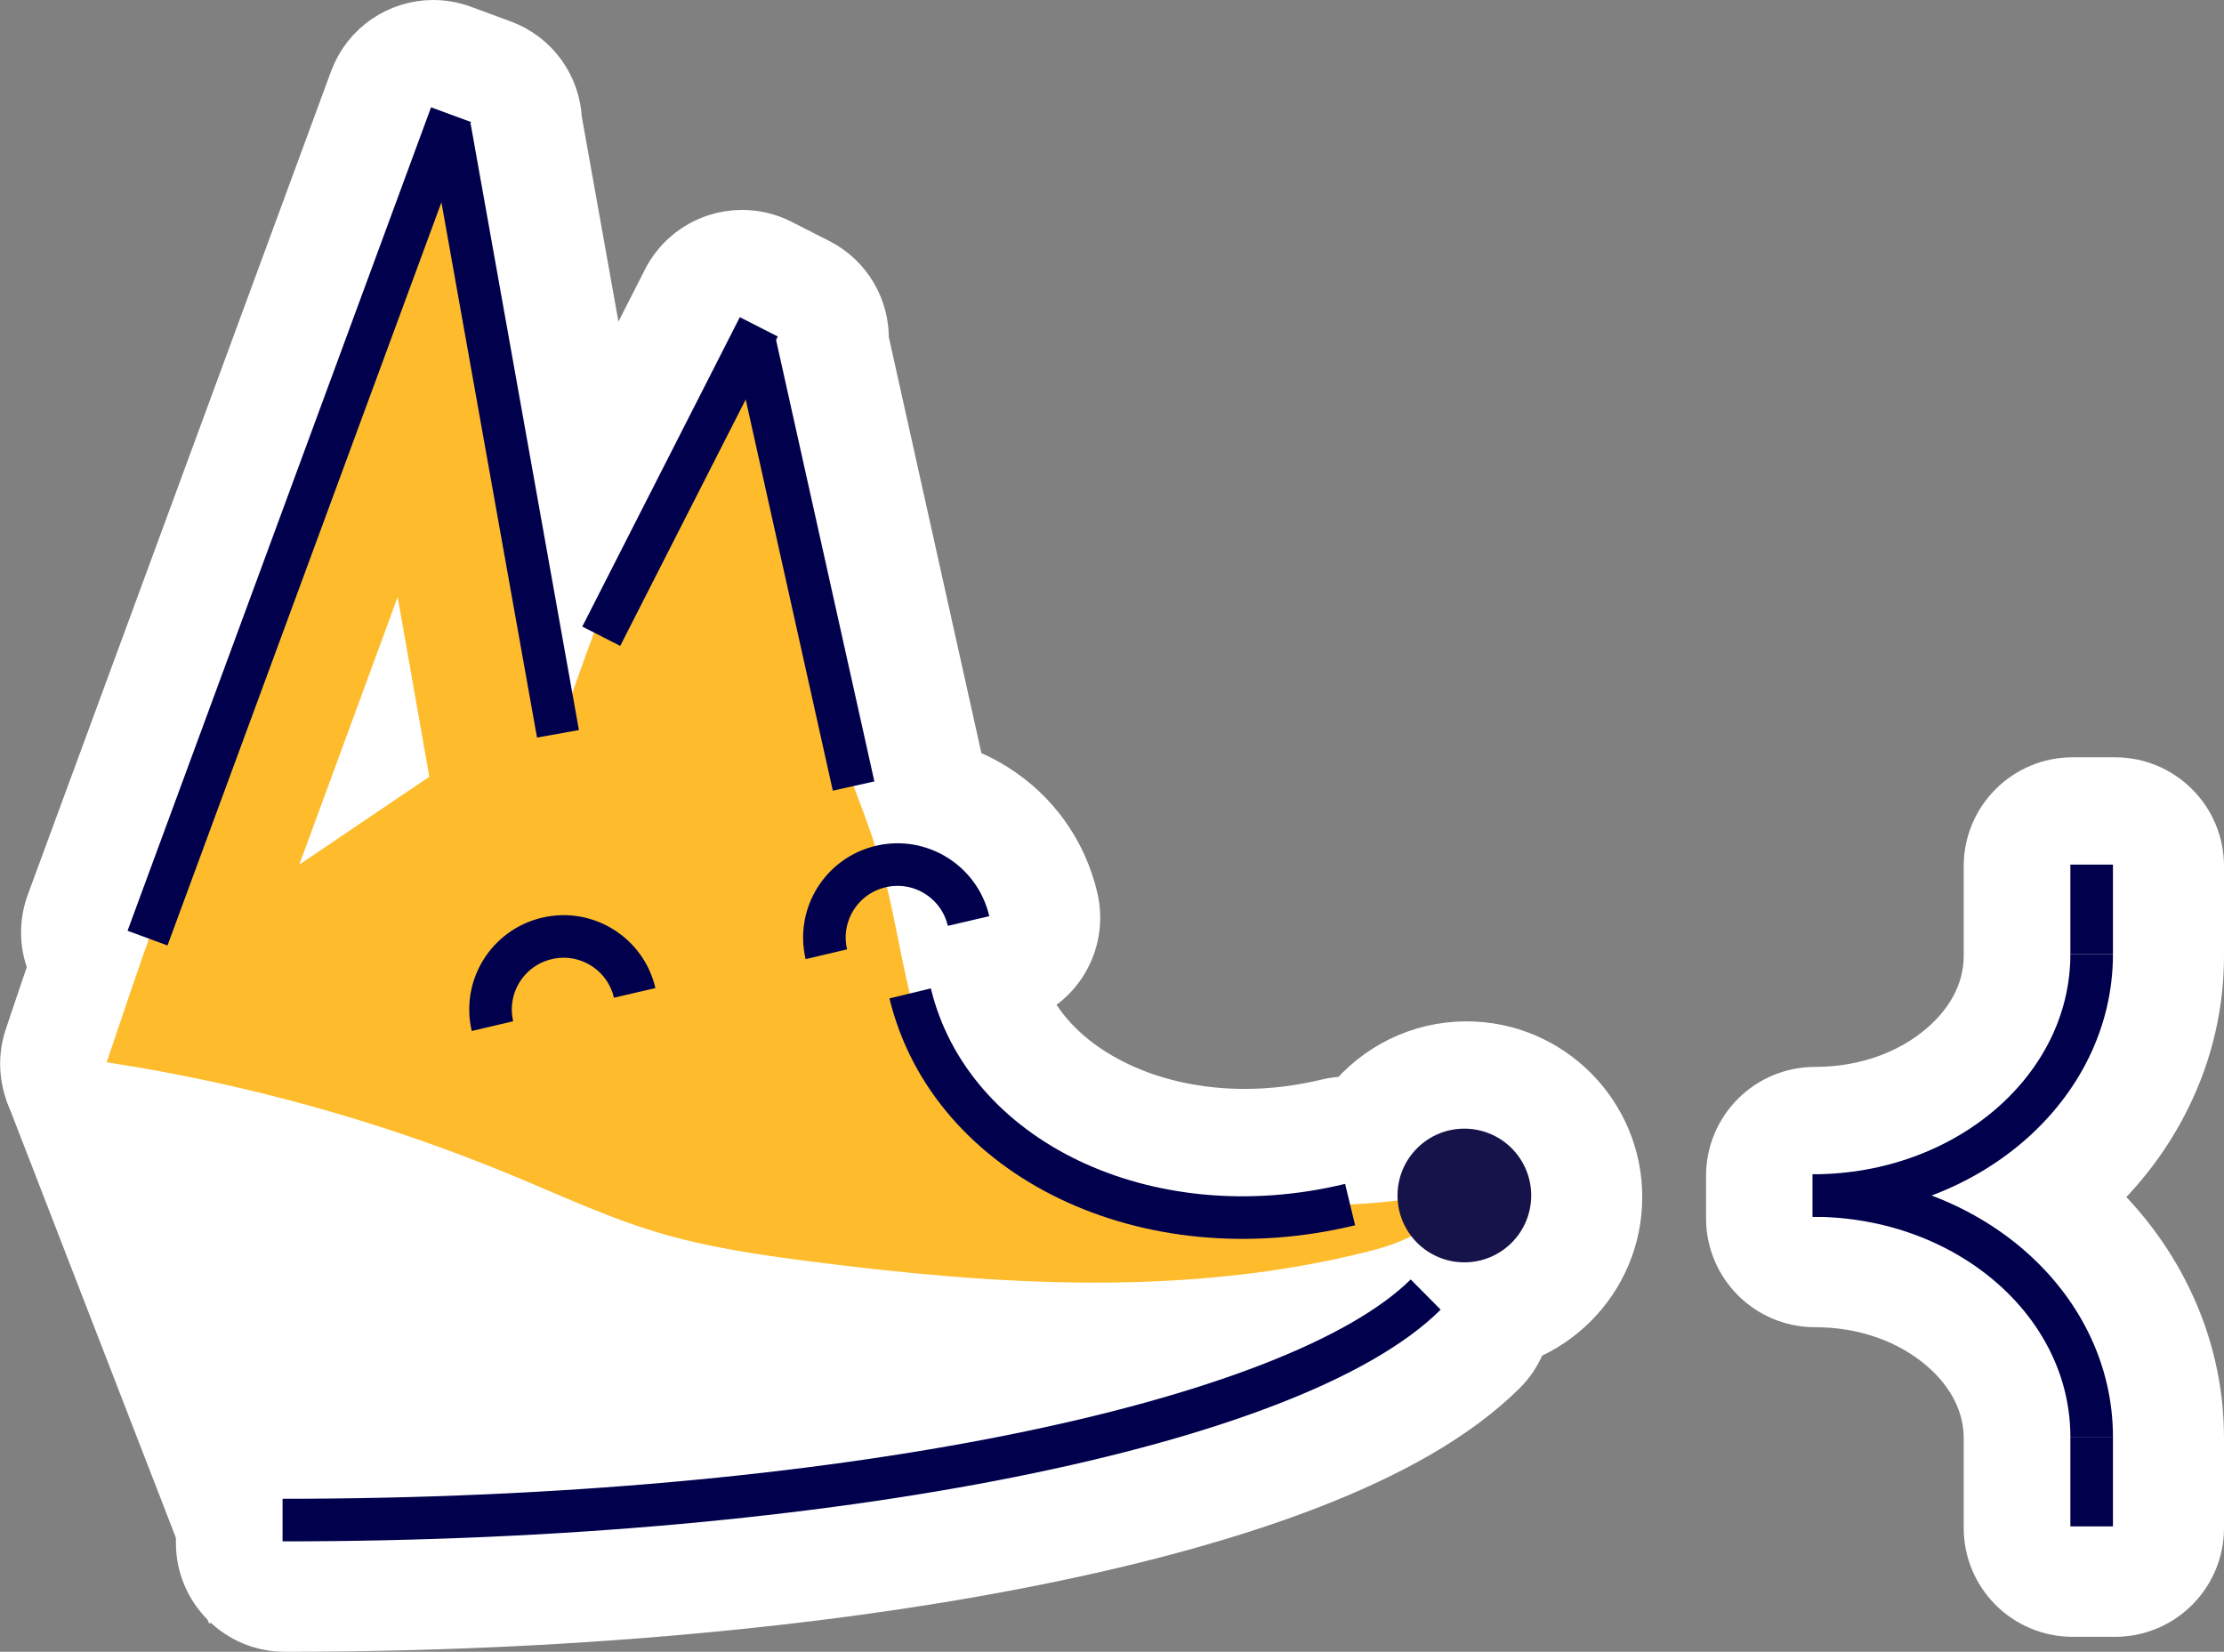 <?xml version="1.0" encoding="utf-8"?>
<!-- Generator: Adobe Illustrator 18.0.0, SVG Export Plug-In . SVG Version: 6.00 Build 0)  -->
<!DOCTYPE svg PUBLIC "-//W3C//DTD SVG 1.1//EN" "http://www.w3.org/Graphics/SVG/1.1/DTD/svg11.dtd">
<svg version="1.1" id="Layer_1" xmlns="http://www.w3.org/2000/svg" xmlns:xlink="http://www.w3.org/1999/xlink" x="0px" y="0px"
	 viewBox="-149.7 253.5 3134.1 2327.7" enable-background="new -149.7 253.5 3134.1 2327.7" xml:space="preserve">
<rect x="-149.7" y="253.5" width="3134.1" height="2327.7" fill="#808080" stroke="none"/>
<g>
	<path fill="#FFFFFF" stroke="#FFFFFF" stroke-width="80" stroke-miterlimit="10" d="M251.6,2541.2c-62.6,0-113.4-50.8-113.4-113.4
		v-60c0-62.6,50.8-113.4,113.4-113.4c185.5,0,367.3-7.9,540.2-23.4c166.2-14.9,320.5-36.5,458.8-64.2
		c133.3-26.7,247.2-58.1,338.6-93.4c108.4-41.8,154.5-77.7,172.3-95.3c22.1-21.9,51-32.9,79.8-32.9c29.2,0,58.4,11.2,80.5,33.6
		l42.2,42.6c21.2,21.4,33,50.2,32.9,80.3s-12.2,58.9-33.6,80c-31,30.7-70.5,60.1-117.3,87.2c-43.5,25.2-94.7,49.2-152.2,71.5
		c-106.8,41.3-236.9,77.5-386.9,107.5c-148.4,29.7-313.1,52.8-489.5,68.6C636,2532.9,445.7,2541.2,251.6,2541.2z"/>
	<path fill="#FFFFFF" stroke="#FFFFFF" stroke-width="80" stroke-miterlimit="10" d="M1272.9,2278.1
		c-142.3,28.5-300.7,50.7-470.9,65.9c-176.3,15.8-361.5,23.8-550.3,23.8v60c190.7,0,377.6-8.1,555.7-24.1
		c172.4-15.5,333-37.9,477.4-66.8c143.6-28.7,267.5-63.1,368.2-102.1c104.6-40.5,182.2-85.4,230.7-133.4l-42.2-42.6
		C1755.4,2144,1553.5,2221.9,1272.9,2278.1z"/>
	<path fill="#FFFFFF" stroke="#FFFFFF" stroke-width="80" stroke-miterlimit="10" d="M1396.5,2176.5c-120.7,0-253-9.8-416.5-30.9
		c-71-9.1-153.5-20.9-233.3-44.9c-59.4-17.9-114.4-41.4-167.6-64.1c-14.7-6.3-29.9-12.8-44.6-18.9
		c-175.2-72.7-359.5-124.2-547.8-153c-33.1-5.1-62.2-24.5-79.6-53c-17.4-28.6-21.4-63.3-10.7-95.1c1.1-3.3,17.8-53.1,34.2-101.2
		c-0.1-0.2-0.2-0.4-0.2-0.5c-12.6-27.3-13.8-58.5-3.4-86.7L354.4,367.7c16.9-45.8,60.3-74.2,106.4-74.2c13,0,26.3,2.3,39.2,7
		l56.3,20.8c44.2,16.3,72.1,57.1,74.1,101.4l73,408.4l91.5-179.8c13.6-26.8,37.4-47.1,66-56.4c11.4-3.7,23.3-5.6,35.1-5.6
		c17.7,0,35.4,4.2,51.4,12.3l22.2,11.3c3.1,1.4,6.1,2.9,9,4.6l22.3,11.3c40.2,20.5,63,61.7,61.9,104l133.4,599.4
		c0.9,3.9,1.5,7.9,2,11.8c17.3,6,34,13.9,49.8,23.7c55.9,34.8,94.9,89.2,109.8,153.3c6.8,29.3,1.7,60.1-14.2,85.6
		c-13.6,21.8-34.1,38.2-58,46.8c9.1,22.2,21.9,42.9,38.2,61.9c25.3,29.5,58.3,54.2,98.2,73.3c41.6,20,88.1,32.5,138,37.3
		c14.7,1.4,29.6,2.1,44.4,2.1c38.9,0,78.6-4.8,117.8-14.3c9-2.2,18-3.2,26.8-3.2c2,0,4,0.1,6,0.2c38.1-47.5,96.5-77.9,162-77.9
		c114.4,0,207.6,93.1,207.6,207.6c0,114.4-93.1,207.6-207.6,207.6c-32.3,0-64.7-7.7-93.4-22.2c-0.2-0.1-0.3-0.2-0.5-0.2
		c-3.6,1-7.2,2-10.9,2.9C1685.4,2160.8,1549.4,2176.5,1396.5,2176.5z"/>
	<path fill="#FFFFFF" stroke="#FFFFFF" stroke-width="80" stroke-miterlimit="10" d="M1917,1846.3c-52,0-94.2,42.2-94.2,94.2
		c0,2.3,0.1,4.7,0.3,7c-22.3,2.6-44.7,4.4-67.2,5.6l-7-29c-66.7,16.2-133.9,21.2-199.7,14.9c-63.3-6-122.6-22.1-176.3-47.9
		c-108.8-52.2-182.6-138.3-207.8-242.4l-29.6,7.2c-12.1-49.5-20.3-101.3-32.3-150.1c18.4-3.8,37.2-0.5,53.2,9.4
		c16.5,10.3,28.1,26.4,32.5,45.3l58.4-13.6c-8-34.6-29.1-64-59.2-82.7c-30.2-18.7-65.8-24.6-100.3-16.5c-0.4,0.1-0.7,0.2-1.1,0.3
		c-9.2-28.4-19.6-56.5-30.4-84.5l29.2-6.5L947,734.6l2.4-4.7l-26.7-13.6c0,0,0-0.1,0-0.1c0,0,0,0.1-0.1,0.1l-26.7-13.6l-222,436.1
		l16.6,8.5c-10.5,28.3-20.7,56.7-30.7,85.1L516.6,430.6l-0.7,0.1l1.1-3.1l-56.3-20.8L33.1,1567.4l30.2,11.1
		c-15.9,43.4-59.6,174.1-59.6,174.1c196.9,30.1,390.1,84,574.2,160.4c66.6,27.7,132.2,58.3,201.4,79.1
		c69.9,21.1,142.7,31.7,215.1,41c262.8,33.9,533,50.9,789.8-14.6c19.3-4.9,39.8-11.5,58-20.9c17.2,22.4,44.3,36.9,74.8,36.9
		c52,0,94.2-42.2,94.2-94.2C2011.2,1888.4,1969,1846.3,1917,1846.3z"/>
	<path fill="#FFFFFF" stroke="#FFFFFF" stroke-width="80" stroke-miterlimit="10" d="M2771,2520.1c-62.6,0-113.4-50.8-113.4-113.4
		v-126.2c0-23.7-5.3-46.8-15.8-68.7c-11.2-23.2-27.9-44.6-49.7-63.4c-48.2-41.7-113.6-64.6-184.2-64.6
		c-62.6,0-113.4-50.8-113.4-113.4v-60c0-62.6,50.8-113.4,113.4-113.4c70.6,0,136-22.9,184.2-64.6c21.8-18.8,38.5-40.2,49.7-63.4
		c10.5-21.9,15.8-45,15.8-68.7v-126.2c0-62.6,50.8-113.4,113.4-113.4h60c62.6,0,113.4,50.8,113.4,113.4v126.2
		c0,67.9-15.3,133.7-45.4,195.4c-26.4,54.1-63.1,102.7-109.2,144.7c46.1,42,82.8,90.6,109.2,144.7c30.1,61.7,45.4,127.4,45.4,195.4
		v126.2c0,62.6-50.8,113.4-113.4,113.4H2771z"/>
	<path fill="#FFFFFF" stroke="#FFFFFF" stroke-width="80" stroke-miterlimit="10" d="M2797.1,1746c22.5-46.1,33.9-95,33.9-145.6
		v-126.2h-60v126.2c0,82.1-37.2,159.4-104.7,217.8c-68.8,59.5-160.5,92.2-258.4,92.2v60c97.9,0,189.6,32.8,258.4,92.2
		c67.5,58.4,104.7,135.8,104.7,217.8v126.2h60v-126.2c0-50.5-11.4-99.5-33.9-145.6c-21.6-44.2-52.4-83.7-91.5-117.6
		c-38.1-33-82.2-58.8-130.1-76.8c47.9-18,92-43.9,130.1-76.8C2744.7,1829.7,2775.5,1790.1,2797.1,1746z"/>
</g>
<polygon fill="#FFFFFF" points="1804.5,2077.8 144.9,2541.2 -141,1803.1 284.5,1866.6 "/>
<g id="XMLID_1_" display="none">
	<g display="inline">
		<path fill="#FEBC2D" d="M405.1,652.1c20.2-40.3,42.4-79.5,67.3-117.3c32.4,31.3,23.3,84,25.7,129.2c2.6,48.2,21.2,93.9,37,139.5
			c54.1,156,78,320.7,101.6,484.1c70.4-202.7,143.8-410.3,282.9-573.6c15.1,175.6,30.6,353.2,86.3,520.3
			c29.4,88.3,69.8,172.9,92.7,263c30,118.3,35.6,256.4,128.9,334.9c31.1,26.2,69.1,42.6,107.3,56.5
			c177.9,64.5,373.2,80.5,559.2,45.3c-11,47.9-65.3,70.3-112.9,82.4c-256.8,65.5-527,48.5-789.8,14.6c-72.5-9.3-145.2-20-215.1-41
			c-69.2-20.8-134.8-51.4-201.4-79.1c-184-76.4-377.3-130.3-574.2-160.4c0,0,59.4-177.4,64.9-187.5
			C221.3,1280.9,260.6,940.1,405.1,652.1z"/>
	</g>
</g>
<line display="none" fill="none" stroke="#231F20" stroke-width="60" stroke-linejoin="bevel" stroke-miterlimit="10" x1="639.2" y1="1264.7" x2="697.6" y2="1150.1"/>
<g display="none">
	<circle display="inline" fill="#151349" cx="759.6" cy="1666" r="75.8"/>
	<circle display="inline" fill="#151349" cx="1089.2" cy="1514.6" r="75.8"/>
	<circle display="inline" fill="#FFFFFF" cx="787.6" cy="1635.5" r="10.8"/>
	<circle display="inline" fill="#FFFFFF" cx="1117.3" cy="1484.1" r="10.8"/>
</g>
<path display="none" fill="#FFFFFF" stroke="#2E3191" stroke-width="60" stroke-miterlimit="10" d="M2332.2,1421.9
	c0,56.8-46,102.9-102.9,102.9s-102.9-46-102.9-102.9"/>
<polygon display="none" fill="#FFFFFF" points="240.3,1458.5 440.1,975.3 526.1,1338.7 "/>
<g>
	<g id="XMLID_2_">
		<g>
			<path fill="#FEBC2D" d="M405.1,652.1c20.2-40.3,42.4-79.5,67.3-117.3c32.4,31.3,23.3,84,25.7,129.2c2.6,48.2,21.2,93.9,37,139.5
				c54.1,156,78,320.7,101.6,484.1c70.4-202.7,143.8-410.3,282.9-573.6c15.1,175.6,30.6,353.2,86.3,520.3
				c29.4,88.3,69.8,172.9,92.7,263c30,118.3,35.6,256.4,128.9,334.9c31.1,26.2,69.1,42.6,107.3,56.5
				c177.9,64.5,373.2,80.5,559.2,45.3c-11,47.9-65.3,70.3-112.9,82.4c-256.8,65.5-527,48.5-789.8,14.6c-72.5-9.3-145.2-20-215.1-41
				c-69.2-20.8-134.8-51.4-201.4-79.1c-184-76.4-377.3-130.3-574.2-160.4c0,0,59.4-177.4,64.9-187.5
				C221.3,1280.9,260.6,940.1,405.1,652.1z"/>
		</g>
	</g>
	<path fill="none" stroke="#00004C" stroke-width="60" stroke-linejoin="bevel" stroke-miterlimit="10" d="M1132.9,1653.4
		c56.6,233.8,333.9,366.9,620,297.6"/>
	<path fill="none" stroke="#00004C" stroke-width="60" stroke-linejoin="bevel" stroke-miterlimit="10" d="M1859.4,2077.8
		c-184.4,182.8-835.1,317.8-1610.9,317.8"/>
	<g>
		<circle fill="#151349" cx="1913.9" cy="1938.2" r="94.2"/>
	</g>
	<line fill="none" stroke="#00004C" stroke-width="60" stroke-miterlimit="10" x1="485.9" y1="415.1" x2="58.2" y2="1575.5"/>
	
		<line fill="none" stroke="#00004C" stroke-width="60" stroke-linejoin="bevel" stroke-miterlimit="10" x1="484.1" y1="433.7" x2="636.6" y2="1287.6"/>
	
		<line fill="none" stroke="#00004C" stroke-width="60" stroke-linejoin="bevel" stroke-miterlimit="10" x1="697.6" y1="1150.1" x2="919.6" y2="714.1"/>
	
		<line fill="none" stroke="#00004C" stroke-width="60" stroke-linejoin="bevel" stroke-miterlimit="10" x1="914.2" y1="737" x2="1053.2" y2="1361.2"/>
	<path fill="none" stroke="#00004C" stroke-width="60" stroke-miterlimit="10" d="M1014.8,1598.2c-13-55.3,21.4-110.7,76.8-123.6
		c55.3-13,110.7,21.4,123.6,76.8"/>
	<path fill="none" stroke="#00004C" stroke-width="60" stroke-miterlimit="10" d="M544.3,1699.5c-13-55.3,21.4-110.7,76.8-123.6
		c55.3-13,110.7,21.4,123.6,76.8"/>
	<polygon fill="#FFFFFF" points="410.7,1094.9 272.1,1471.9 455.3,1348.1 	"/>
	<path fill="none" stroke="#00004C" stroke-width="60" stroke-miterlimit="10" d="M2797.9,1598.2c0,188-175.8,340.1-393.1,340.1"/>
	<path fill="none" stroke="#00004C" stroke-width="60" stroke-miterlimit="10" d="M2797.9,2278.3c0-188-175.8-340.1-393.1-340.1"/>
	<line fill="none" stroke="#00004C" stroke-width="60" stroke-miterlimit="10" x1="2797.9" y1="1598.2" x2="2797.9" y2="1471.9"/>
	<line fill="none" stroke="#00004C" stroke-width="60" stroke-miterlimit="10" x1="2797.9" y1="2404.5" x2="2797.9" y2="2278.3"/>
</g>
</svg>
